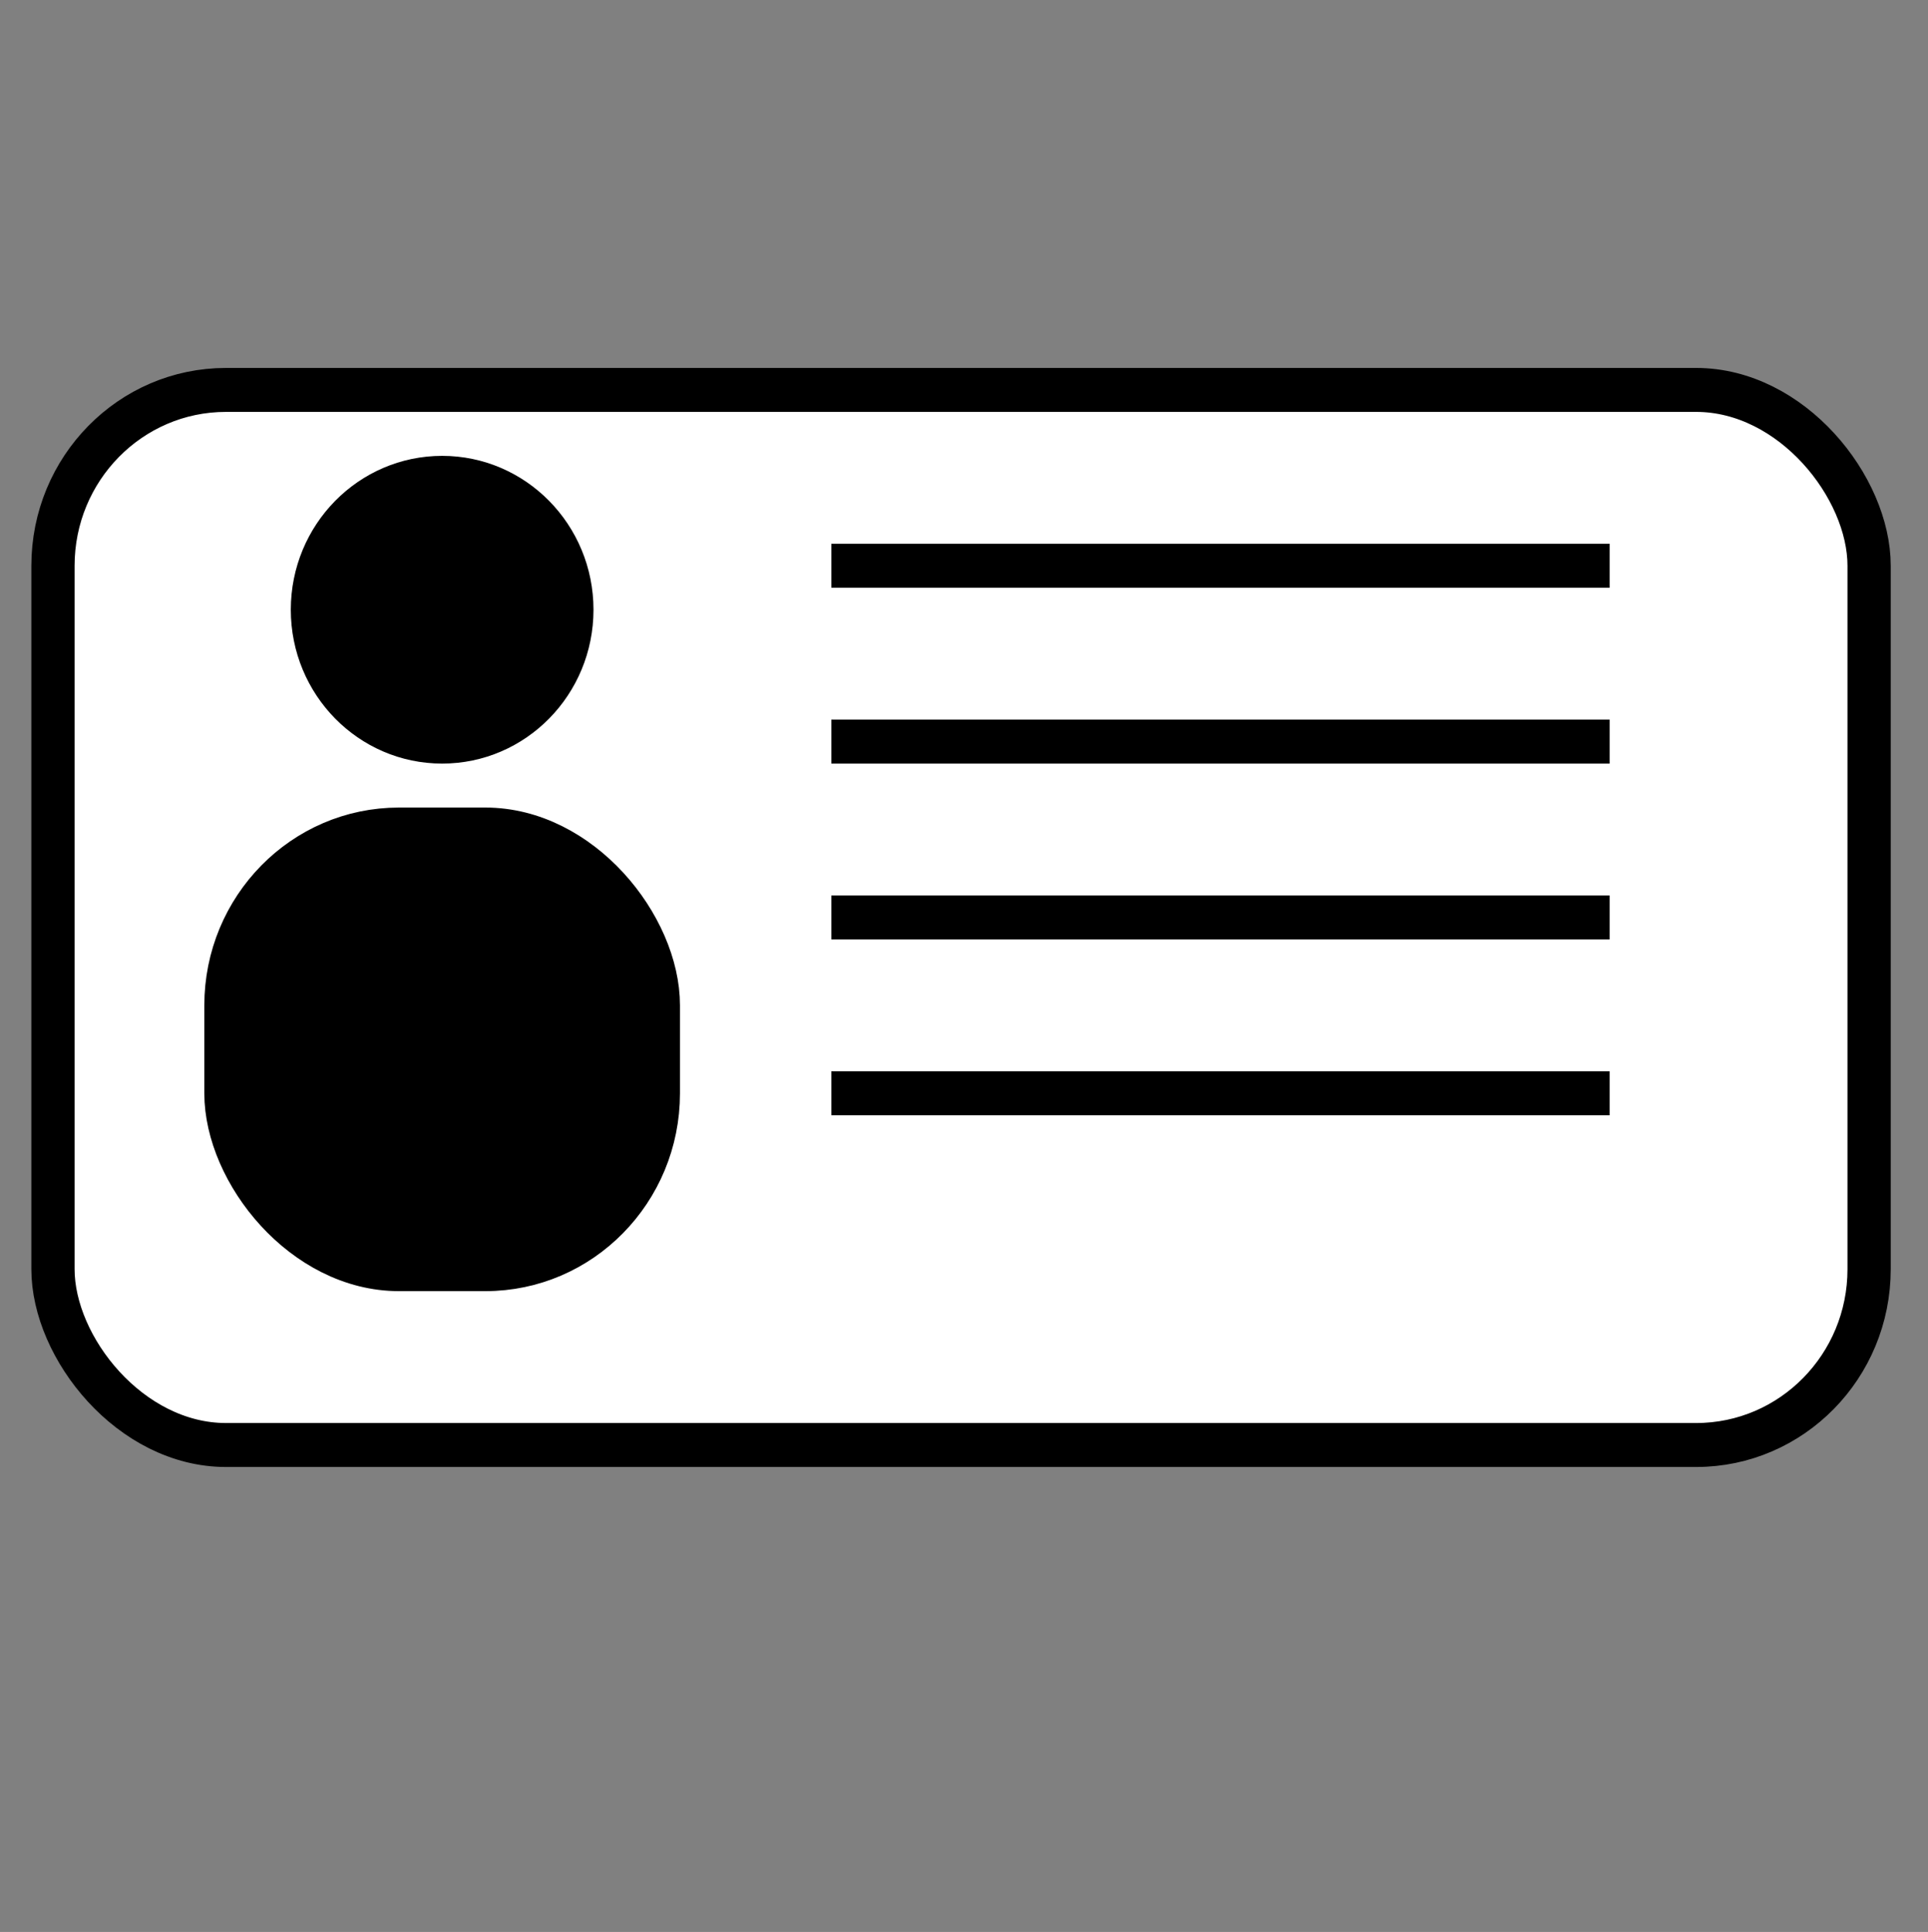 <?xml version="1.0" encoding="UTF-8" standalone="no"?>
<!-- Created with Inkscape (http://www.inkscape.org/) -->

<svg
   xmlns:dc="http://purl.org/dc/elements/1.1/"
   xmlns:cc="http://creativecommons.org/ns#"
   xmlns:rdf="http://www.w3.org/1999/02/22-rdf-syntax-ns#"
   xmlns:svg="http://www.w3.org/2000/svg"
   xmlns="http://www.w3.org/2000/svg"
   xmlns:sodipodi="http://sodipodi.sourceforge.net/DTD/sodipodi-0.dtd"
   xmlns:inkscape="http://www.inkscape.org/namespaces/inkscape"
   width="725.433"
   height="726.869"
   id="svg2"
   version="1.1"
   inkscape:version="0.48.2 r9819"
   sodipodi:docname="idcard.svg">
  <rect width="100%" height="100%" fill="#808080" stroke="none"/>
  <defs
     id="defs4">
    <linearGradient
       id="linearGradient4316">
      <stop
         style="stop-color:#000000;stop-opacity:1;"
         offset="0"
         id="stop4318" />
      <stop
         style="stop-color:#ffffff;stop-opacity:1;"
         offset="1"
         id="stop4320" />
    </linearGradient>
  </defs>
  <sodipodi:namedview
     id="base"
     pagecolor="#ffffff"
     bordercolor="#666666"
     borderopacity="1.0"
     inkscape:pageopacity="0.0"
     inkscape:pageshadow="2"
     inkscape:zoom="0.7"
     inkscape:cx="225.49205"
     inkscape:cy="409.04212"
     inkscape:document-units="px"
     inkscape:current-layer="layer1"
     showgrid="true"
     inkscape:window-width="1920"
     inkscape:window-height="1082"
     inkscape:window-x="0"
     inkscape:window-y="0"
     inkscape:window-maximized="1"
     fit-margin-top="0"
     fit-margin-left="0"
     fit-margin-right="0"
     fit-margin-bottom="0">
    <inkscape:grid
       type="xygrid"
       id="grid2985"
       empspacing="5"
       visible="true"
       enabled="true"
       snapvisiblegridlinesonly="true" />
  </sodipodi:namedview>
  <g
     inkscape:label="Layer 1"
     inkscape:groupmode="layer"
     id="layer1"
     transform="translate(-212.627,-694.646)">
    <g
       id="g3972"
       transform="matrix(1.627,0,0,1.654,830.277,-583.599)">
      <rect
         ry="40"
         y="861.515"
         x="-367.373"
         height="240"
         width="420"
         id="rect3958"
         style="fill:#ffffff;fill-opacity:1;stroke:#000000;stroke-width:10;stroke-linejoin:round;stroke-miterlimit:4;stroke-opacity:1;stroke-dasharray:none" />
      <rect
         ry="40"
         y="961.515"
         x="-327.373"
         height="100"
         width="100"
         id="rect3960"
         style="fill:#000000;fill-opacity:1;stroke:#000000;stroke-width:10;stroke-linejoin:round;stroke-miterlimit:4;stroke-opacity:1;stroke-dasharray:none" />
      <path
         transform="translate(192.627,714.646)"
         d="m -440,196.869 c 0,16.569 -13.431,30 -30,30 -16.569,0 -30,-13.431 -30,-30 0,-16.569 13.431,-30 30,-30 16.569,0 30,13.431 30,30 z"
         sodipodi:ry="30"
         sodipodi:rx="30"
         sodipodi:cy="196.8689"
         sodipodi:cx="-470"
         id="path3962"
         style="fill:#000000;fill-opacity:1;stroke:#000000;stroke-width:10;stroke-linejoin:round;stroke-miterlimit:4;stroke-opacity:1;stroke-dasharray:none"
         sodipodi:type="arc" />
      <path
         transform="translate(212.627,694.646)"
         inkscape:connector-curvature="0"
         id="path3964"
         d="m -400,206.869 180,0"
         style="fill:none;stroke:#000000;stroke-width:10;stroke-linecap:butt;stroke-linejoin:miter;stroke-miterlimit:4;stroke-opacity:1;stroke-dasharray:none" />
      <path
         transform="translate(212.627,694.646)"
         inkscape:connector-curvature="0"
         id="path3966"
         d="m -400,246.869 180,0"
         style="fill:none;stroke:#000000;stroke-width:10;stroke-linecap:butt;stroke-linejoin:miter;stroke-miterlimit:4;stroke-opacity:1;stroke-dasharray:none" />
      <path
         style="fill:none;stroke:#000000;stroke-width:10;stroke-linecap:butt;stroke-linejoin:miter;stroke-miterlimit:4;stroke-opacity:1;stroke-dasharray:none"
         d="m -187.373,981.515 180,0"
         id="path3968"
         inkscape:connector-curvature="0" />
      <path
         style="fill:none;stroke:#000000;stroke-width:10;stroke-linecap:butt;stroke-linejoin:miter;stroke-miterlimit:4;stroke-opacity:1;stroke-dasharray:none"
         d="m -187.373,1021.514 180,0"
         id="path3970"
         inkscape:connector-curvature="0" />
    </g>
  </g>
</svg>
